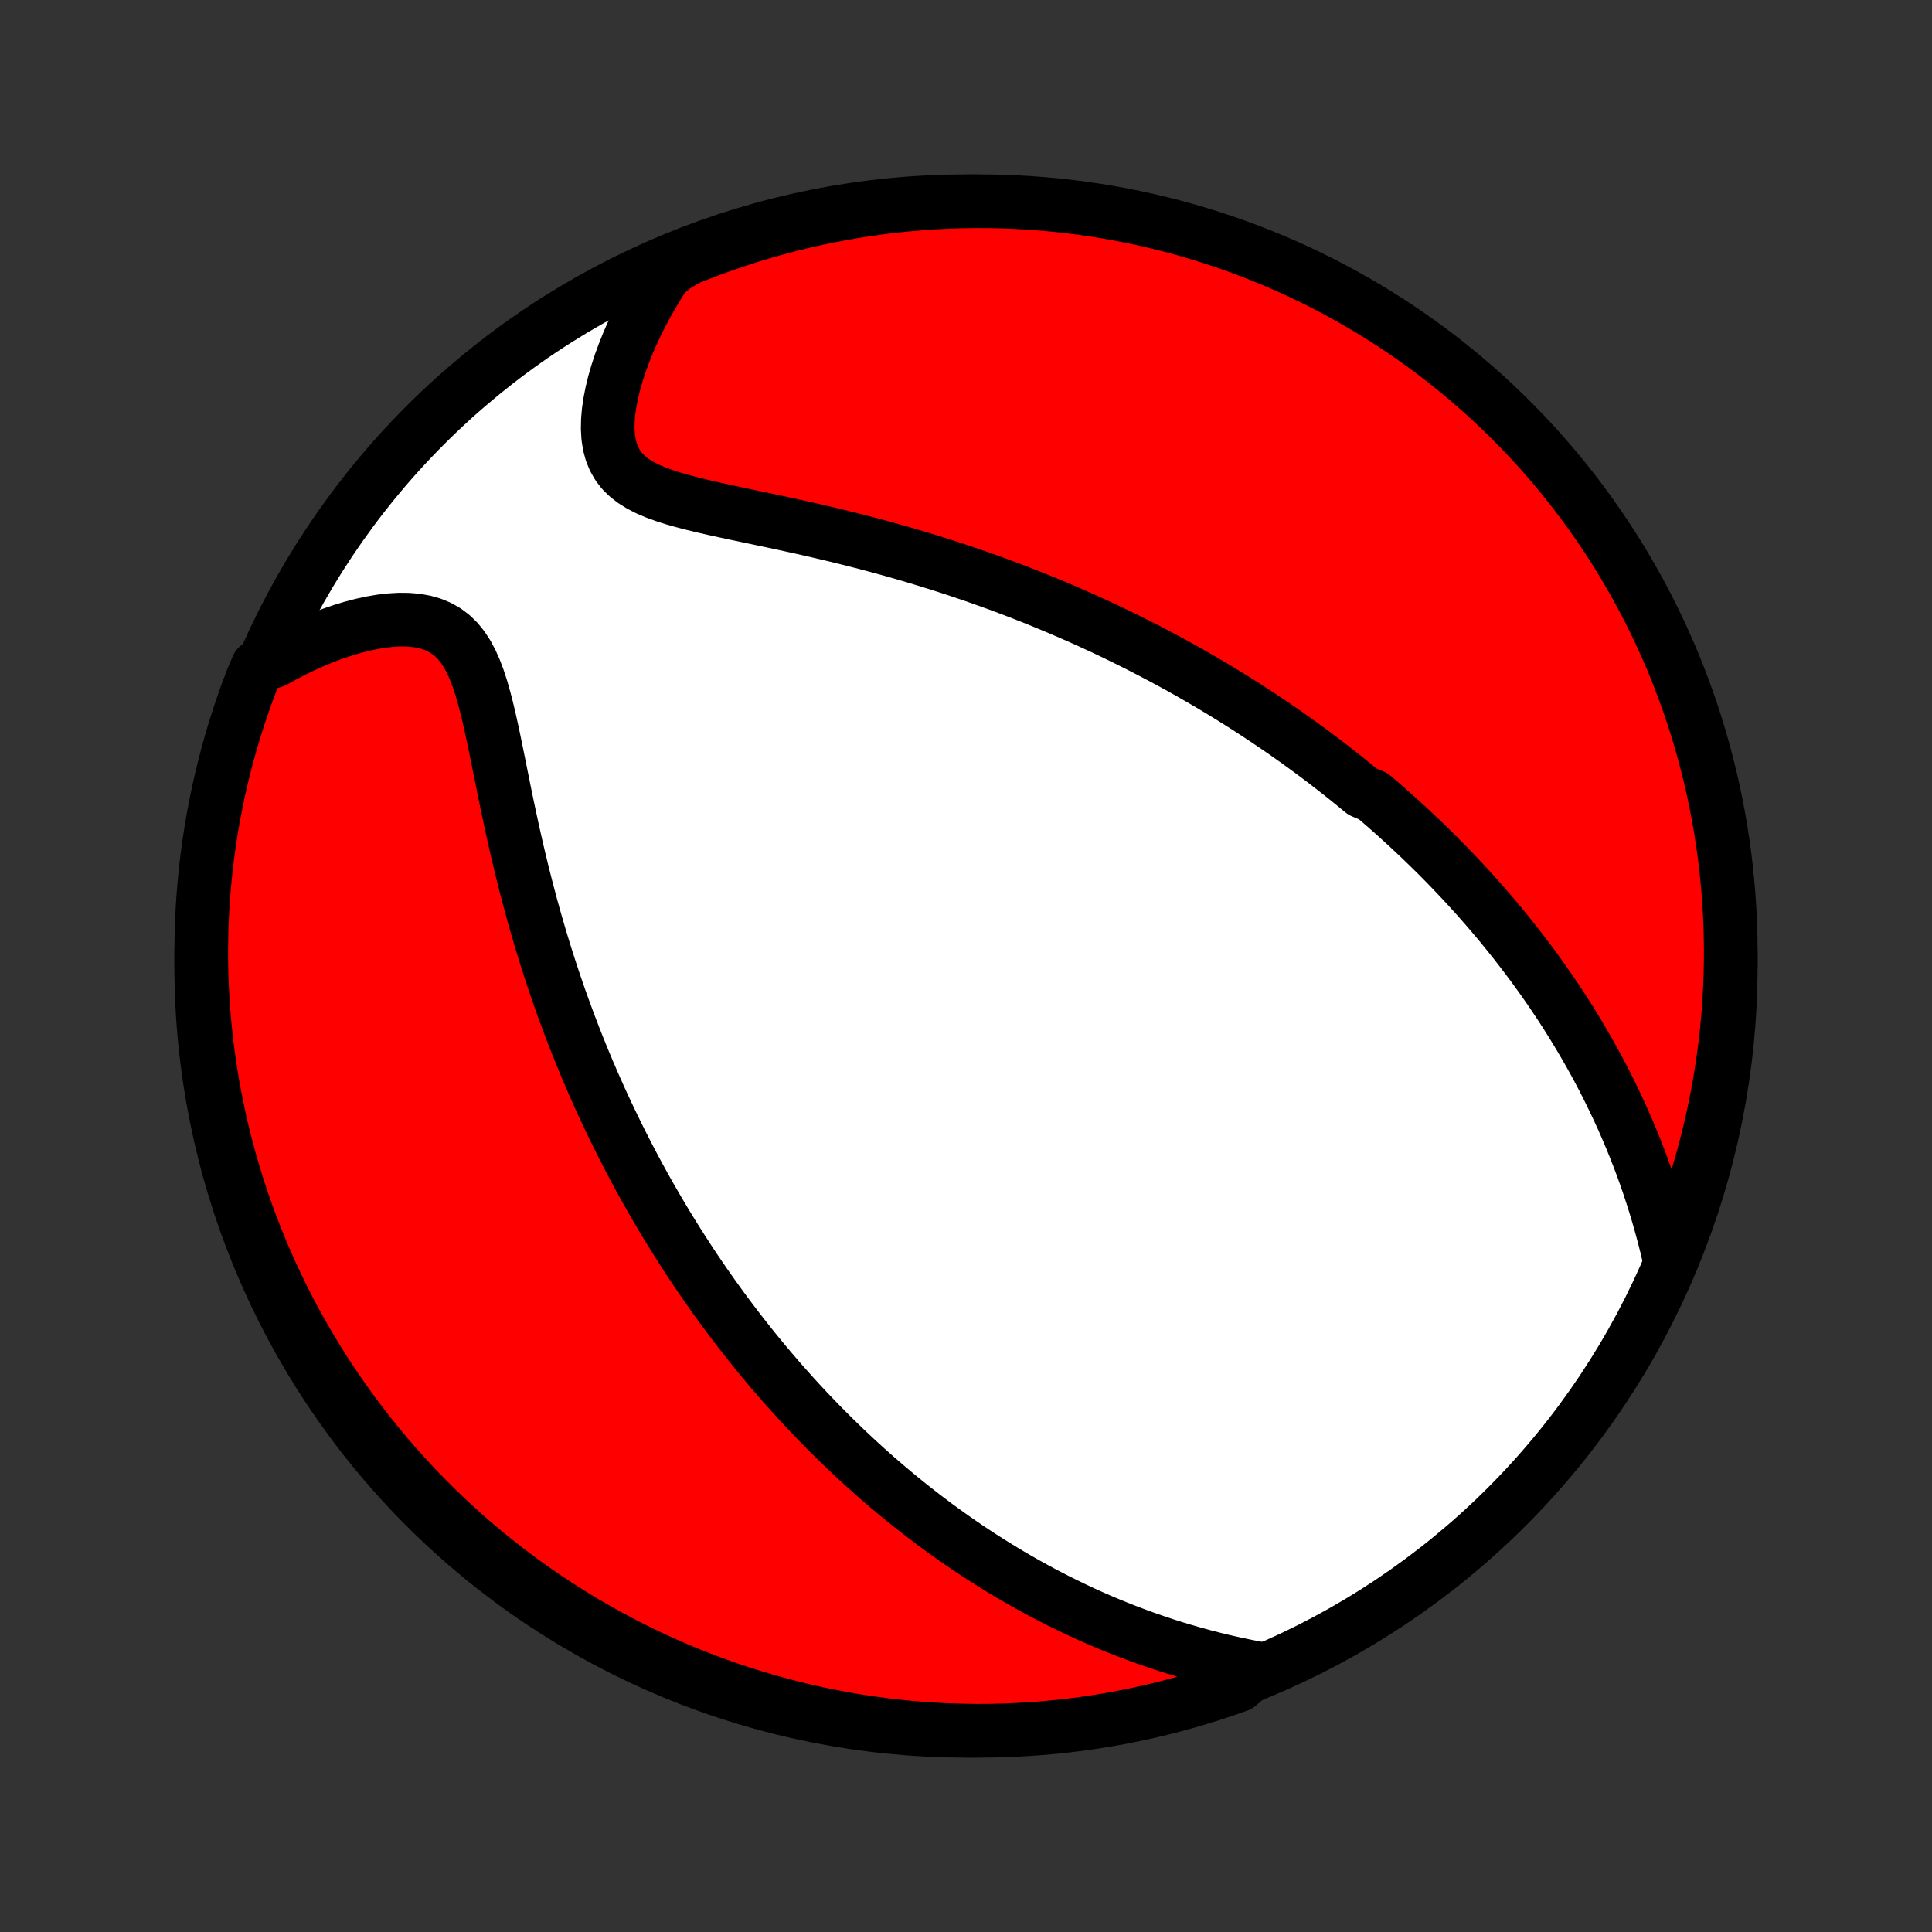 <?xml version="1.0" encoding="utf-8" standalone="no"?>
<!DOCTYPE svg PUBLIC "-//W3C//DTD SVG 1.1//EN"
  "http://www.w3.org/Graphics/SVG/1.1/DTD/svg11.dtd">
<!-- Created with matplotlib (http://matplotlib.org/) -->
<svg height="72pt" version="1.1" viewBox="0 0 72 72" width="72pt" xmlns="http://www.w3.org/2000/svg" xmlns:xlink="http://www.w3.org/1999/xlink">
 <rect x="0" y="0" width="72" height="72" fill="#333333" stroke="none"/>
 <defs>
  <style type="text/css">
*{stroke-linecap:butt;stroke-linejoin:round;}
  </style>
 </defs>
 <g id="figure_1">
  <g id="patch_1">
   <path d="
M0 72
L72 72
L72 0
L0 0
z
" style="fill:none;"/>
  </g>
  <g id="axes_1">
   <g id="PatchCollection_1">
    <defs>
     <path d="
M36 -7.5
C43.558 -7.5 50.808 -10.503 56.153 -15.848
C61.497 -21.192 64.5 -28.442 64.5 -36
C64.5 -43.558 61.497 -50.808 56.153 -56.153
C50.808 -61.497 43.558 -64.5 36 -64.5
C28.442 -64.5 21.192 -61.497 15.848 -56.153
C10.503 -50.808 7.5 -43.558 7.5 -36
C7.5 -28.442 10.503 -21.192 15.848 -15.848
C21.192 -10.503 28.442 -7.5 36 -7.5
z
" id="C0_0_a811fe30f3"/>
     <path d="
M62.198 -25.168
L62.104 -25.56
L62.006 -25.948
L61.902 -26.333
L61.794 -26.713
L61.681 -27.089
L61.564 -27.46
L61.443 -27.827
L61.318 -28.189
L61.189 -28.546
L61.056 -28.898
L60.92 -29.245
L60.781 -29.587
L60.638 -29.924
L60.493 -30.256
L60.345 -30.582
L60.194 -30.904
L60.041 -31.221
L59.886 -31.533
L59.729 -31.84
L59.57 -32.142
L59.409 -32.439
L59.246 -32.732
L59.081 -33.02
L58.915 -33.304
L58.748 -33.584
L58.579 -33.859
L58.409 -34.13
L58.238 -34.397
L58.066 -34.659
L57.892 -34.918
L57.718 -35.173
L57.543 -35.424
L57.367 -35.672
L57.19 -35.916
L57.013 -36.156
L56.834 -36.393
L56.655 -36.627
L56.476 -36.858
L56.295 -37.085
L56.114 -37.309
L55.933 -37.531
L55.751 -37.75
L55.568 -37.965
L55.384 -38.179
L55.2 -38.389
L55.016 -38.597
L54.83 -38.803
L54.644 -39.006
L54.458 -39.206
L54.271 -39.405
L54.083 -39.601
L53.895 -39.796
L53.706 -39.988
L53.516 -40.178
L53.325 -40.367
L53.134 -40.553
L52.942 -40.738
L52.749 -40.92
L52.556 -41.102
L52.361 -41.281
L52.166 -41.459
L51.97 -41.636
L51.773 -41.811
L51.575 -41.985
L51.376 -42.157
L51.175 -42.328
L50.772 -42.498
L50.568 -42.666
L50.363 -42.833
L50.157 -43
L49.95 -43.165
L49.741 -43.329
L49.53 -43.492
L49.319 -43.654
L49.105 -43.815
L48.891 -43.975
L48.674 -44.134
L48.456 -44.292
L48.236 -44.45
L48.014 -44.607
L47.791 -44.763
L47.565 -44.918
L47.338 -45.072
L47.108 -45.226
L46.877 -45.379
L46.643 -45.532
L46.407 -45.684
L46.168 -45.835
L45.927 -45.986
L45.684 -46.136
L45.438 -46.285
L45.19 -46.434
L44.938 -46.583
L44.684 -46.73
L44.428 -46.878
L44.168 -47.025
L43.905 -47.171
L43.639 -47.316
L43.37 -47.461
L43.098 -47.606
L42.823 -47.75
L42.544 -47.893
L42.262 -48.036
L41.976 -48.178
L41.687 -48.32
L41.394 -48.461
L41.097 -48.601
L40.796 -48.741
L40.491 -48.88
L40.183 -49.018
L39.87 -49.155
L39.553 -49.291
L39.232 -49.427
L38.907 -49.561
L38.578 -49.695
L38.244 -49.827
L37.906 -49.959
L37.563 -50.089
L37.217 -50.218
L36.865 -50.346
L36.51 -50.472
L36.15 -50.597
L35.785 -50.72
L35.417 -50.842
L35.044 -50.962
L34.666 -51.08
L34.285 -51.197
L33.899 -51.311
L33.51 -51.424
L33.117 -51.535
L32.72 -51.643
L32.32 -51.75
L31.916 -51.854
L31.51 -51.956
L31.101 -52.056
L30.69 -52.154
L30.278 -52.249
L29.864 -52.343
L29.449 -52.434
L29.034 -52.524
L28.62 -52.612
L28.207 -52.699
L27.797 -52.785
L27.39 -52.871
L26.987 -52.957
L26.59 -53.044
L26.201 -53.133
L25.821 -53.225
L25.452 -53.321
L25.097 -53.422
L24.757 -53.531
L24.435 -53.648
L24.134 -53.777
L23.857 -53.919
L23.605 -54.076
L23.381 -54.251
L23.186 -54.444
L23.022 -54.657
L22.889 -54.891
L22.785 -55.145
L22.712 -55.418
L22.666 -55.71
L22.648 -56.018
L22.654 -56.341
L22.683 -56.676
L22.734 -57.022
L22.804 -57.376
L22.892 -57.737
L22.998 -58.103
L23.119 -58.472
L23.255 -58.843
L23.404 -59.215
L23.566 -59.587
L23.74 -59.957
L23.925 -60.325
L24.122 -60.691
L24.328 -61.053
L24.544 -61.411
L24.768 -61.765
L25.198 -62.114
L25.66 -62.374
L26.125 -62.558
L26.593 -62.734
L27.064 -62.903
L27.538 -63.063
L28.014 -63.215
L28.493 -63.358
L28.974 -63.493
L29.457 -63.62
L29.942 -63.739
L30.429 -63.849
L30.917 -63.95
L31.408 -64.043
L31.899 -64.128
L32.392 -64.203
L32.886 -64.271
L33.381 -64.329
L33.877 -64.379
L34.373 -64.421
L34.87 -64.454
L35.367 -64.478
L35.864 -64.493
L36.362 -64.5
L36.859 -64.498
L37.356 -64.487
L37.853 -64.468
L38.349 -64.44
L38.844 -64.403
L39.339 -64.358
L39.832 -64.304
L40.324 -64.241
L40.815 -64.17
L41.305 -64.09
L41.793 -64.002
L42.279 -63.905
L42.763 -63.8
L43.245 -63.686
L43.725 -63.564
L44.203 -63.433
L44.678 -63.294
L45.15 -63.147
L45.62 -62.991
L46.087 -62.827
L46.55 -62.655
L47.011 -62.475
L47.468 -62.287
L47.922 -62.091
L48.371 -61.887
L48.818 -61.675
L49.26 -61.455
L49.698 -61.227
L50.132 -60.992
L50.562 -60.749
L50.987 -60.499
L51.408 -60.241
L51.824 -59.976
L52.236 -59.703
L52.642 -59.423
L53.043 -59.136
L53.439 -58.843
L53.83 -58.542
L54.215 -58.234
L54.595 -57.919
L54.969 -57.598
L55.337 -57.27
L55.7 -56.936
L56.056 -56.595
L56.407 -56.248
L56.751 -55.895
L57.089 -55.536
L57.42 -55.171
L57.745 -54.8
L58.063 -54.423
L58.374 -54.041
L58.679 -53.653
L58.977 -53.26
L59.268 -52.861
L59.551 -52.458
L59.828 -52.049
L60.097 -51.636
L60.359 -51.218
L60.614 -50.795
L60.861 -50.367
L61.1 -49.936
L61.332 -49.5
L61.556 -49.059
L61.772 -48.615
L61.98 -48.167
L62.181 -47.716
L62.374 -47.261
L62.558 -46.802
L62.734 -46.34
L62.903 -45.875
L63.063 -45.407
L63.215 -44.936
L63.358 -44.462
L63.493 -43.986
L63.62 -43.507
L63.739 -43.026
L63.849 -42.543
L63.95 -42.058
L64.043 -41.571
L64.128 -41.083
L64.203 -40.592
L64.271 -40.101
L64.329 -39.608
L64.379 -39.114
L64.421 -38.619
L64.454 -38.123
L64.478 -37.627
L64.493 -37.13
L64.5 -36.633
L64.498 -36.136
L64.487 -35.638
L64.468 -35.141
L64.44 -34.644
L64.403 -34.147
L64.358 -33.651
L64.304 -33.156
L64.241 -32.661
L64.17 -32.168
L64.09 -31.676
L64.002 -31.185
L63.905 -30.695
L63.8 -30.207
L63.686 -29.721
L63.564 -29.237
L63.433 -28.755
L63.294 -28.275
L63.147 -27.797
L62.991 -27.322
L62.827 -26.85
L62.655 -26.38
z
" id="C0_1_b13dd4ef9c"/>
     <path d="
M46.881 -9.825
L46.476 -9.903
L46.075 -9.986
L45.679 -10.075
L45.287 -10.169
L44.9 -10.268
L44.518 -10.372
L44.141 -10.48
L43.768 -10.592
L43.401 -10.709
L43.04 -10.83
L42.683 -10.954
L42.332 -11.082
L41.986 -11.213
L41.646 -11.347
L41.31 -11.484
L40.98 -11.624
L40.655 -11.767
L40.335 -11.912
L40.02 -12.06
L39.71 -12.21
L39.404 -12.362
L39.104 -12.516
L38.808 -12.671
L38.517 -12.829
L38.23 -12.988
L37.948 -13.148
L37.669 -13.31
L37.396 -13.474
L37.126 -13.639
L36.86 -13.805
L36.598 -13.972
L36.34 -14.14
L36.086 -14.309
L35.836 -14.479
L35.588 -14.65
L35.345 -14.823
L35.104 -14.996
L34.867 -15.169
L34.634 -15.344
L34.403 -15.52
L34.175 -15.696
L33.95 -15.873
L33.728 -16.051
L33.509 -16.229
L33.292 -16.409
L33.078 -16.589
L32.867 -16.77
L32.657 -16.951
L32.451 -17.134
L32.246 -17.317
L32.044 -17.501
L31.844 -17.686
L31.646 -17.871
L31.45 -18.057
L31.256 -18.245
L31.064 -18.433
L30.873 -18.622
L30.685 -18.812
L30.498 -19.003
L30.313 -19.195
L30.129 -19.387
L29.947 -19.581
L29.766 -19.776
L29.587 -19.972
L29.41 -20.17
L29.233 -20.368
L29.058 -20.568
L28.884 -20.769
L28.711 -20.971
L28.54 -21.175
L28.369 -21.38
L28.2 -21.586
L28.032 -21.794
L27.865 -22.004
L27.698 -22.215
L27.533 -22.428
L27.369 -22.642
L27.205 -22.859
L27.042 -23.077
L26.881 -23.297
L26.72 -23.519
L26.559 -23.743
L26.4 -23.969
L26.241 -24.197
L26.083 -24.428
L25.925 -24.66
L25.768 -24.895
L25.612 -25.133
L25.457 -25.373
L25.302 -25.615
L25.148 -25.86
L24.994 -26.108
L24.841 -26.358
L24.689 -26.612
L24.537 -26.868
L24.386 -27.128
L24.235 -27.39
L24.085 -27.655
L23.936 -27.924
L23.787 -28.196
L23.639 -28.472
L23.491 -28.751
L23.345 -29.033
L23.198 -29.32
L23.053 -29.61
L22.909 -29.903
L22.765 -30.201
L22.622 -30.502
L22.48 -30.808
L22.338 -31.117
L22.198 -31.431
L22.059 -31.749
L21.92 -32.071
L21.783 -32.398
L21.647 -32.729
L21.512 -33.064
L21.379 -33.404
L21.247 -33.749
L21.116 -34.098
L20.987 -34.451
L20.859 -34.809
L20.733 -35.172
L20.609 -35.539
L20.487 -35.91
L20.366 -36.286
L20.248 -36.667
L20.131 -37.051
L20.017 -37.44
L19.905 -37.833
L19.795 -38.23
L19.688 -38.631
L19.583 -39.035
L19.48 -39.443
L19.38 -39.853
L19.282 -40.266
L19.187 -40.682
L19.094 -41.099
L19.003 -41.518
L18.914 -41.938
L18.827 -42.358
L18.742 -42.778
L18.658 -43.196
L18.574 -43.613
L18.49 -44.026
L18.406 -44.434
L18.32 -44.837
L18.232 -45.233
L18.14 -45.619
L18.042 -45.994
L17.938 -46.357
L17.825 -46.703
L17.701 -47.032
L17.564 -47.34
L17.412 -47.625
L17.243 -47.884
L17.056 -48.115
L16.848 -48.318
L16.621 -48.489
L16.373 -48.631
L16.106 -48.742
L15.821 -48.824
L15.52 -48.878
L15.203 -48.905
L14.874 -48.908
L14.535 -48.888
L14.187 -48.847
L13.833 -48.786
L13.473 -48.707
L13.111 -48.612
L12.745 -48.501
L12.38 -48.375
L12.014 -48.236
L11.649 -48.085
L11.287 -47.921
L10.926 -47.746
L10.569 -47.561
L10.216 -47.366
L9.599 -47.161
L9.416 -46.735
L9.24 -46.273
L9.073 -45.807
L8.915 -45.339
L8.764 -44.867
L8.622 -44.393
L8.488 -43.916
L8.362 -43.437
L8.245 -42.956
L8.136 -42.473
L8.036 -41.987
L7.944 -41.5
L7.861 -41.011
L7.786 -40.521
L7.72 -40.029
L7.663 -39.536
L7.614 -39.042
L7.574 -38.547
L7.542 -38.051
L7.52 -37.555
L7.506 -37.058
L7.5 -36.561
L7.503 -36.063
L7.515 -35.566
L7.536 -35.069
L7.565 -34.572
L7.603 -34.075
L7.65 -33.579
L7.705 -33.084
L7.769 -32.59
L7.841 -32.096
L7.922 -31.604
L8.012 -31.113
L8.11 -30.624
L8.216 -30.136
L8.331 -29.651
L8.455 -29.167
L8.587 -28.685
L8.727 -28.205
L8.875 -27.728
L9.032 -27.253
L9.197 -26.781
L9.37 -26.312
L9.552 -25.846
L9.741 -25.382
L9.938 -24.922
L10.144 -24.466
L10.357 -24.013
L10.578 -23.563
L10.806 -23.118
L11.043 -22.676
L11.287 -22.238
L11.538 -21.805
L11.797 -21.376
L12.063 -20.951
L12.337 -20.531
L12.618 -20.116
L12.906 -19.705
L13.201 -19.299
L13.503 -18.899
L13.812 -18.503
L14.127 -18.114
L14.449 -17.729
L14.778 -17.35
L15.113 -16.977
L15.455 -16.609
L15.803 -16.248
L16.157 -15.892
L16.517 -15.543
L16.883 -15.2
L17.255 -14.863
L17.632 -14.532
L18.015 -14.208
L18.404 -13.891
L18.798 -13.581
L19.197 -13.277
L19.601 -12.98
L20.011 -12.691
L20.425 -12.408
L20.844 -12.132
L21.267 -11.864
L21.695 -11.603
L22.128 -11.35
L22.564 -11.104
L23.005 -10.866
L23.45 -10.635
L23.898 -10.412
L24.35 -10.197
L24.806 -9.99
L25.265 -9.79
L25.727 -9.599
L26.193 -9.416
L26.662 -9.24
L27.133 -9.073
L27.607 -8.915
L28.084 -8.764
L28.563 -8.622
L29.044 -8.488
L29.527 -8.362
L30.013 -8.245
L30.5 -8.136
L30.989 -8.036
L31.479 -7.944
L31.971 -7.861
L32.464 -7.786
L32.958 -7.72
L33.453 -7.663
L33.949 -7.614
L34.445 -7.574
L34.942 -7.542
L35.439 -7.52
L35.937 -7.506
L36.434 -7.5
L36.931 -7.503
L37.428 -7.515
L37.925 -7.536
L38.421 -7.565
L38.916 -7.603
L39.41 -7.65
L39.904 -7.705
L40.396 -7.769
L40.887 -7.841
L41.376 -7.922
L41.864 -8.012
L42.349 -8.11
L42.833 -8.216
L43.315 -8.331
L43.795 -8.455
L44.272 -8.587
L44.747 -8.727
L45.219 -8.875
L45.688 -9.032
L46.154 -9.197
z
" id="C0_2_32fb948745"/>
    </defs>
    <g clip-path="url(#p1bffca34e9)">
     <use style="fill:#ffffff;stroke:#000000;stroke-width:2.0;" x="0.0" xlink:href="#C0_0_a811fe30f3" y="72.0"/>
    </g>
    <g clip-path="url(#p1bffca34e9)">
     <use style="fill:#ff0000;stroke:#000000;stroke-width:2.0;" x="0.0" xlink:href="#C0_1_b13dd4ef9c" y="72.0"/>
    </g>
    <g clip-path="url(#p1bffca34e9)">
     <use style="fill:#ff0000;stroke:#000000;stroke-width:2.0;" x="0.0" xlink:href="#C0_2_32fb948745" y="72.0"/>
    </g>
   </g>
  </g>
 </g>
 <defs>
  <clipPath id="p1bffca34e9">
   <rect height="72.0" width="72.0" x="0.0" y="0.0"/>
  </clipPath>
 </defs>
</svg>

